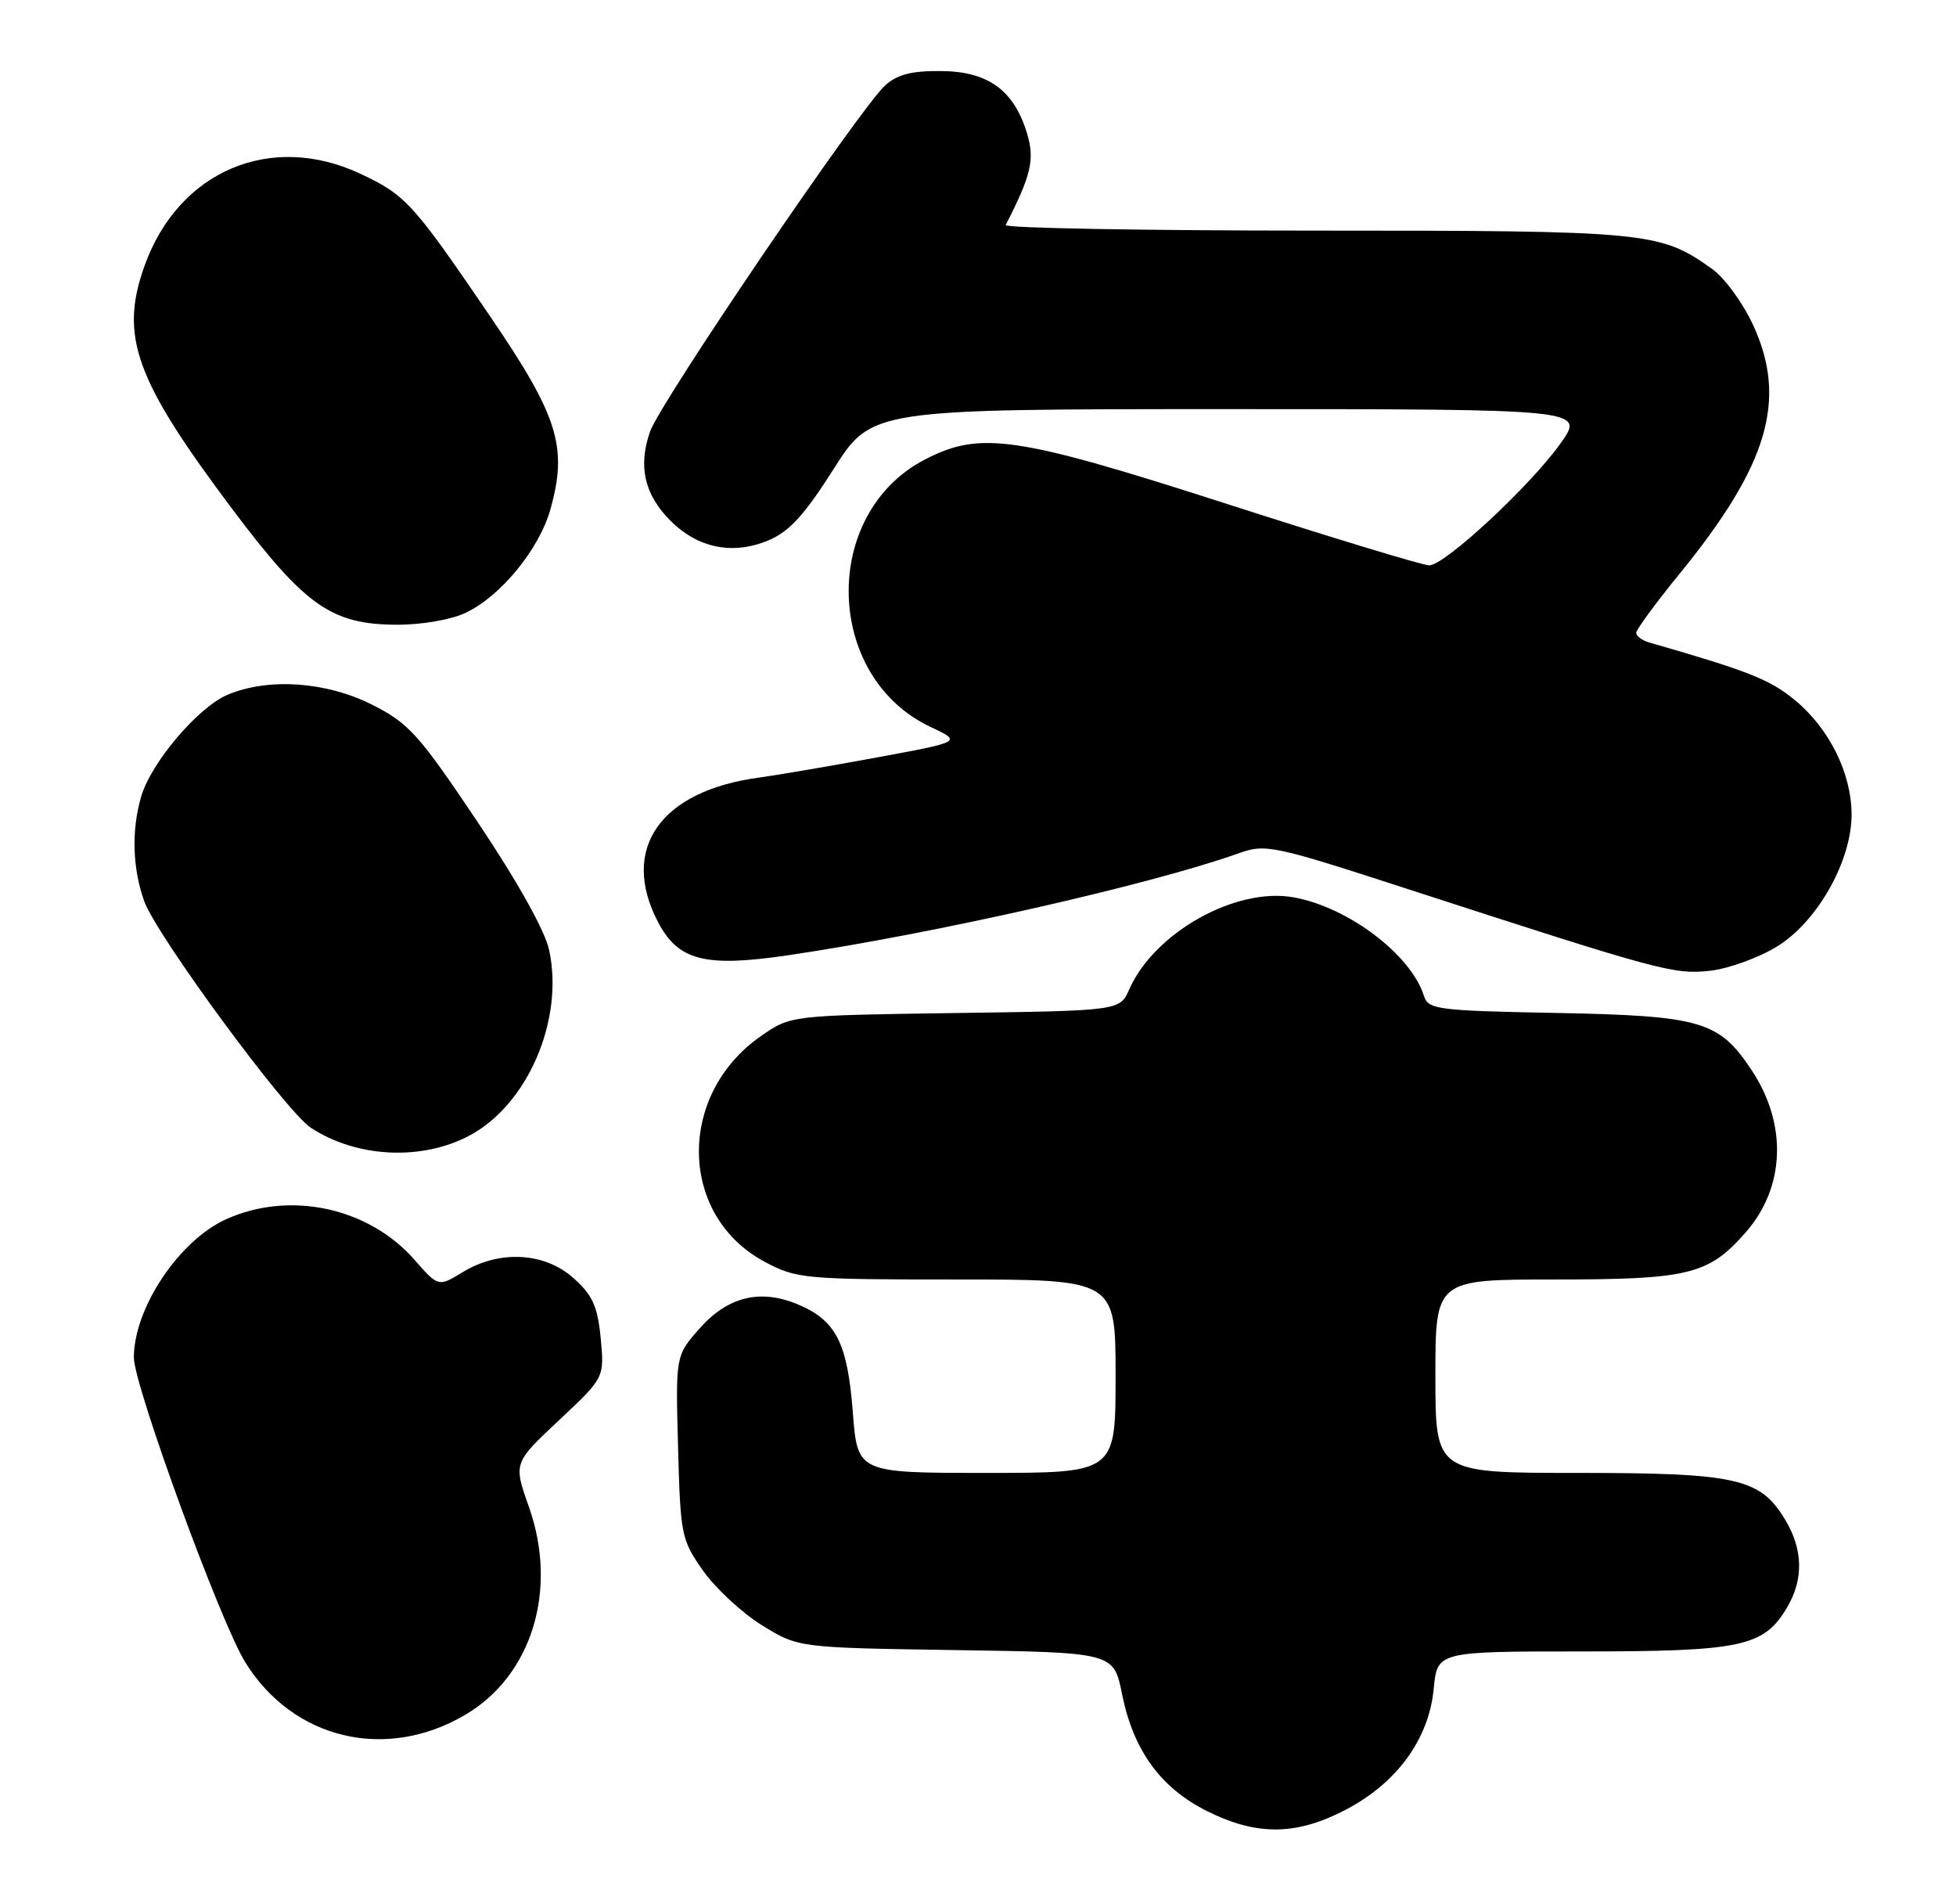 <?xml version="1.0" encoding="UTF-8" standalone="no"?>
<!DOCTYPE svg PUBLIC "-//W3C//DTD SVG 1.1//EN" "http://www.w3.org/Graphics/SVG/1.1/DTD/svg11.dtd" >
<svg xmlns="http://www.w3.org/2000/svg" xmlns:xlink="http://www.w3.org/1999/xlink" version="1.1" viewBox="0 0 263 256">
 <g >
 <path fill="currentColor"
d=" M 181.00 243.25 C 187.86 239.64 192.12 233.77 192.77 227.05 C 193.25 222.00 193.25 222.00 212.73 222.00 C 234.21 222.00 237.17 221.36 240.29 216.08 C 242.55 212.26 242.44 208.24 239.97 204.19 C 236.63 198.71 233.44 198.00 212.03 198.00 C 193.00 198.00 193.00 198.00 193.00 185.00 C 193.00 172.00 193.00 172.00 209.03 172.00 C 227.11 172.00 229.73 171.35 234.72 165.67 C 240.03 159.62 240.35 151.15 235.54 143.89 C 231.15 137.25 228.77 136.55 209.29 136.17 C 193.16 135.86 192.04 135.71 191.45 133.85 C 189.69 128.31 181.29 121.96 173.95 120.63 C 166.18 119.22 155.23 125.34 151.84 132.99 C 150.57 135.87 150.57 135.87 128.45 136.18 C 106.32 136.50 106.32 136.50 102.34 139.26 C 90.94 147.17 91.25 163.52 102.91 169.67 C 107.12 171.90 108.25 172.00 128.66 172.00 C 150.00 172.00 150.00 172.00 150.00 185.00 C 150.00 198.00 150.00 198.00 132.65 198.00 C 115.30 198.00 115.30 198.00 114.67 189.86 C 113.95 180.50 112.41 177.49 107.26 175.34 C 102.19 173.22 97.81 174.31 94.00 178.66 C 90.84 182.25 90.84 182.25 91.17 194.54 C 91.49 206.37 91.61 207.00 94.53 211.14 C 96.20 213.51 99.76 216.81 102.45 218.48 C 107.34 221.50 107.34 221.50 128.54 221.82 C 149.75 222.14 149.75 222.14 150.88 227.78 C 152.40 235.32 156.06 240.35 162.31 243.47 C 169.03 246.82 174.34 246.75 181.00 243.25 Z  M 62.52 230.54 C 71.52 225.27 75.06 213.74 71.12 202.58 C 69.03 196.67 69.03 196.67 75.15 190.93 C 81.27 185.20 81.27 185.20 80.77 179.91 C 80.35 175.58 79.68 174.11 77.11 171.81 C 73.22 168.33 67.14 168.01 62.22 171.01 C 58.94 173.01 58.94 173.01 55.73 169.35 C 49.55 162.30 38.94 160.03 30.38 163.91 C 24.05 166.79 18.00 175.86 18.00 182.49 C 18.00 186.24 29.61 218.01 32.96 223.43 C 39.37 233.81 51.83 236.81 62.52 230.54 Z  M 63.09 152.67 C 70.94 148.53 75.86 137.12 73.84 127.73 C 73.28 125.11 69.61 118.55 64.22 110.50 C 56.32 98.73 54.99 97.24 50.07 94.75 C 43.90 91.63 36.14 91.08 30.63 93.38 C 26.64 95.05 20.27 102.55 18.96 107.15 C 17.66 111.66 17.82 116.75 19.39 121.14 C 21.04 125.75 38.43 149.39 41.79 151.60 C 47.94 155.63 56.67 156.07 63.09 152.67 Z  M 238.98 127.21 C 244.37 123.88 248.97 115.72 248.96 109.50 C 248.95 103.97 245.98 97.96 241.38 94.15 C 237.98 91.34 235.13 90.21 221.75 86.37 C 220.79 86.09 220.00 85.51 220.00 85.07 C 220.00 84.64 222.65 81.03 225.89 77.06 C 237.73 62.53 240.33 53.77 235.76 43.78 C 234.38 40.76 231.89 37.34 230.19 36.14 C 223.19 31.15 221.63 31.00 176.79 31.00 C 153.71 31.00 135.01 30.66 135.22 30.25 C 138.64 23.60 139.15 21.45 138.11 17.99 C 136.37 12.16 132.89 9.61 126.58 9.55 C 122.57 9.51 120.66 10.00 119.01 11.49 C 115.64 14.54 88.81 54.03 87.41 58.00 C 85.77 62.68 86.64 66.49 90.16 70.01 C 93.86 73.70 98.54 74.64 103.32 72.64 C 106.12 71.47 108.16 69.24 112.08 63.06 C 117.20 55.00 117.20 55.00 165.16 55.00 C 213.12 55.00 213.12 55.00 209.81 59.63 C 205.70 65.38 194.25 76.00 192.17 76.00 C 191.32 76.00 179.12 72.30 165.06 67.77 C 136.57 58.60 131.82 57.90 124.33 61.79 C 110.34 69.06 110.82 90.99 125.12 97.72 C 129.35 99.71 129.35 99.71 117.92 101.82 C 111.64 102.98 104.47 104.20 102.00 104.54 C 88.81 106.32 83.37 114.07 88.43 123.86 C 91.16 129.15 94.74 130.07 106.00 128.41 C 125.52 125.53 154.56 118.96 166.42 114.75 C 170.21 113.40 170.93 113.55 189.92 119.72 C 223.35 130.57 225.11 131.04 230.00 130.49 C 232.47 130.20 236.52 128.73 238.98 127.21 Z  M 62.63 82.37 C 67.34 80.13 72.51 73.82 74.01 68.46 C 76.35 60.10 75.07 55.98 65.96 42.61 C 55.53 27.30 54.57 26.24 48.50 23.38 C 36.43 17.69 23.98 22.98 19.43 35.75 C 16.05 45.20 18.15 51.02 31.26 68.47 C 41.01 81.44 44.59 83.96 53.35 83.98 C 56.72 83.99 60.65 83.31 62.63 82.37 Z "/>
</g>
</svg>